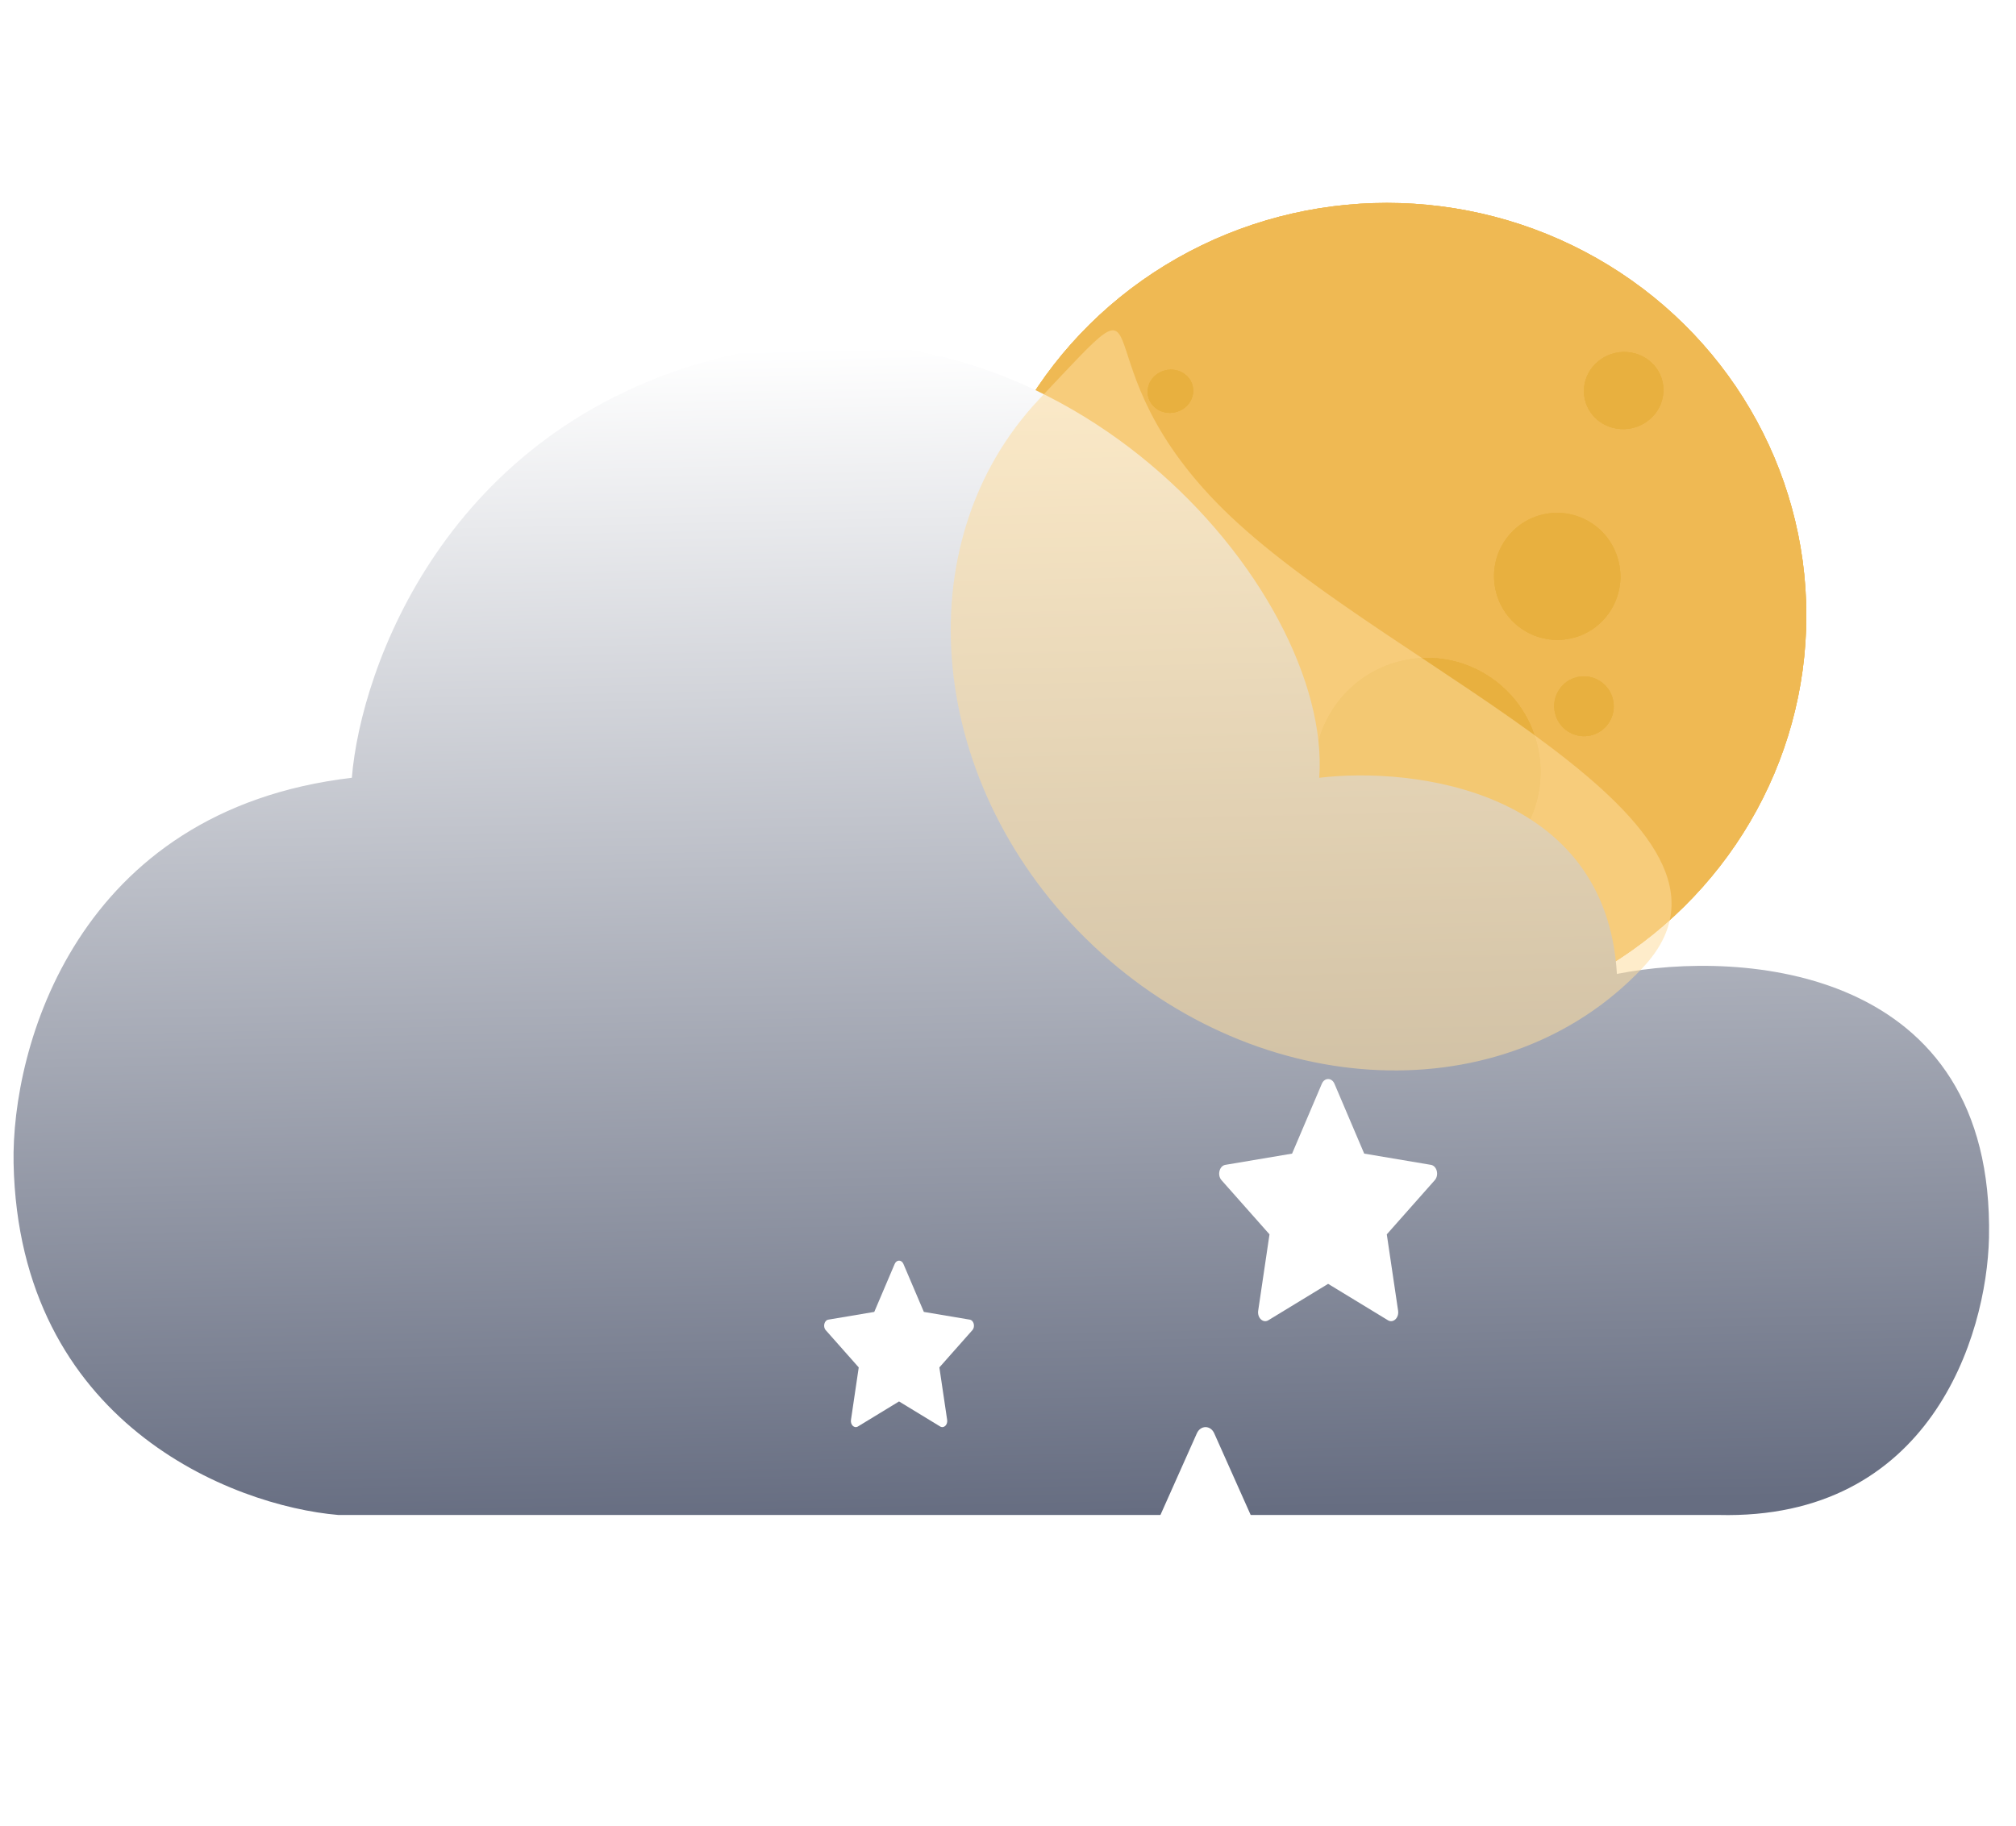 <svg width="149" height="135" viewBox="0 0 149 135" fill="none" xmlns="http://www.w3.org/2000/svg">
<g filter="url(#filter0_d_7_21)">
<ellipse cx="102.504" cy="46.5" rx="31" ry="30.5" fill="#EFB953"/>
</g>
<g filter="url(#filter1_d_7_21)">
<ellipse cx="102.504" cy="46.5" rx="31" ry="30.5" fill="#EFB953"/>
</g>
<g filter="url(#filter2_d_7_21)">
<ellipse cx="102.504" cy="46.5" rx="31" ry="30.5" fill="#EFB953"/>
</g>
<ellipse cx="105.504" cy="57.039" rx="8.351" ry="8.403" transform="rotate(-12.757 105.504 57.039)" fill="#E8B03F"/>
<ellipse cx="105.504" cy="57.039" rx="8.351" ry="8.403" transform="rotate(-12.757 105.504 57.039)" fill="#E8B03F"/>
<ellipse cx="105.504" cy="57.039" rx="8.351" ry="8.403" transform="rotate(-12.757 105.504 57.039)" fill="#E8B03F"/>
<path d="M53.004 26.5C33.004 31.7 26.671 49.333 26.004 57.5C5.604 59.9 0.838 77.5 1.004 86C1.404 105.2 17.171 111.333 25.004 112H127.004C142.604 112.4 146.837 98.833 147.004 91.5C147.404 71.5 128.838 70.167 119.504 72C118.704 58.4 104.504 56.667 97.504 57.5C98.504 43.5 78.004 20 53.004 26.5Z" fill="url(#paint0_linear_7_21)"/>
<g clip-path="url(#clip0_7_21)">
<path d="M14.568 52.373C14.133 52.596 13.641 52.206 13.728 51.707L14.662 46.386L10.699 42.611C10.329 42.257 10.521 41.612 11.017 41.542L16.527 40.759L18.984 35.891C19.206 35.452 19.806 35.452 20.027 35.891L22.484 40.759L27.994 41.542C28.491 41.612 28.683 42.257 28.312 42.611L24.349 46.386L25.283 51.707C25.371 52.206 24.878 52.596 24.444 52.373L19.504 49.835L14.566 52.373H14.568Z" fill="white"/>
</g>
<path d="M83.024 128.911C82.49 129.221 81.884 128.677 81.992 127.983L83.141 120.575L78.264 115.318C77.808 114.827 78.045 113.928 78.655 113.831L85.436 112.74L88.459 105.963C88.732 105.352 89.47 105.352 89.742 105.963L92.766 112.74L99.546 113.831C100.157 113.928 100.393 114.827 99.936 115.318L95.061 120.575L96.21 127.983C96.318 128.677 95.712 129.221 95.177 128.911L89.099 125.377L83.023 128.911H83.024Z" fill="white"/>
<path d="M63.41 105.458C63.143 105.621 62.84 105.336 62.894 104.972L63.468 101.092L61.03 98.338C60.802 98.081 60.92 97.61 61.225 97.559L64.616 96.988L66.127 93.438C66.264 93.118 66.633 93.118 66.769 93.438L68.281 96.988L71.671 97.559C71.976 97.61 72.094 98.081 71.866 98.338L69.428 101.092L70.003 104.972C70.057 105.336 69.754 105.621 69.486 105.458L66.447 103.607L63.409 105.458H63.41Z" fill="white"/>
<path d="M93.742 97.605C93.354 97.841 92.913 97.427 92.991 96.899L93.827 91.254L90.28 87.249C89.949 86.875 90.121 86.19 90.565 86.116L95.496 85.285L97.695 80.121C97.893 79.656 98.43 79.656 98.628 80.121L100.827 85.285L105.758 86.116C106.202 86.19 106.374 86.875 106.042 87.249L102.496 91.254L103.332 96.899C103.41 97.427 102.97 97.841 102.581 97.605L98.16 94.913L93.741 97.605H93.742Z" fill="white"/>
<ellipse cx="117.07" cy="52.214" rx="2.199" ry="2.212" transform="rotate(-12.757 117.07 52.214)" fill="#E8B03F"/>
<ellipse cx="117.07" cy="52.214" rx="2.199" ry="2.212" transform="rotate(-12.757 117.07 52.214)" fill="#E8B03F"/>
<ellipse cx="117.07" cy="52.214" rx="2.199" ry="2.212" transform="rotate(-12.757 117.07 52.214)" fill="#E8B03F"/>
<ellipse cx="115.093" cy="42.611" rx="4.667" ry="4.697" transform="rotate(-12.757 115.093 42.611)" fill="#E8B03F"/>
<ellipse cx="115.093" cy="42.611" rx="4.667" ry="4.697" transform="rotate(-12.757 115.093 42.611)" fill="#E8B03F"/>
<ellipse cx="115.093" cy="42.611" rx="4.667" ry="4.697" transform="rotate(-12.757 115.093 42.611)" fill="#E8B03F"/>
<ellipse cx="86.504" cy="28.926" rx="1.69" ry="1.592" transform="rotate(-12.757 86.504 28.926)" fill="#E8B03F"/>
<ellipse cx="86.504" cy="28.926" rx="1.69" ry="1.592" transform="rotate(-12.757 86.504 28.926)" fill="#E8B03F"/>
<ellipse cx="86.504" cy="28.926" rx="1.69" ry="1.592" transform="rotate(-12.757 86.504 28.926)" fill="#E8B03F"/>
<ellipse cx="120.004" cy="28.873" rx="2.944" ry="2.847" transform="rotate(-12.757 120.004 28.873)" fill="#E8B03F"/>
<ellipse cx="120.004" cy="28.873" rx="2.944" ry="2.847" transform="rotate(-12.757 120.004 28.873)" fill="#E8B03F"/>
<ellipse cx="120.004" cy="28.873" rx="2.944" ry="2.847" transform="rotate(-12.757 120.004 28.873)" fill="#E8B03F"/>
<g filter="url(#filter3_f_7_21)">
<path d="M121.396 71.56C111.29 82.271 93.117 81.538 80.807 69.922C68.497 58.307 66.711 40.208 76.817 29.497C86.924 18.786 78.695 26.613 91.005 38.228C103.315 49.844 131.503 60.849 121.396 71.56Z" fill="#FEDD9D" fill-opacity="0.54"/>
</g>
<defs>
<filter id="filter0_d_7_21" x="56.504" y="0" width="92" height="91" filterUnits="userSpaceOnUse" color-interpolation-filters="sRGB">
<feFlood flood-opacity="0" result="BackgroundImageFix"/>
<feColorMatrix in="SourceAlpha" type="matrix" values="0 0 0 0 0 0 0 0 0 0 0 0 0 0 0 0 0 0 127 0" result="hardAlpha"/>
<feMorphology radius="7" operator="dilate" in="SourceAlpha" result="effect1_dropShadow_7_21"/>
<feOffset dy="-1"/>
<feGaussianBlur stdDeviation="4"/>
<feComposite in2="hardAlpha" operator="out"/>
<feColorMatrix type="matrix" values="0 0 0 0 0.787 0 0 0 0 0.675 0 0 0 0 0.28 0 0 0 0.25 0"/>
<feBlend mode="normal" in2="BackgroundImageFix" result="effect1_dropShadow_7_21"/>
<feBlend mode="normal" in="SourceGraphic" in2="effect1_dropShadow_7_21" result="shape"/>
</filter>
<filter id="filter1_d_7_21" x="56.504" y="0" width="92" height="91" filterUnits="userSpaceOnUse" color-interpolation-filters="sRGB">
<feFlood flood-opacity="0" result="BackgroundImageFix"/>
<feColorMatrix in="SourceAlpha" type="matrix" values="0 0 0 0 0 0 0 0 0 0 0 0 0 0 0 0 0 0 127 0" result="hardAlpha"/>
<feMorphology radius="7" operator="dilate" in="SourceAlpha" result="effect1_dropShadow_7_21"/>
<feOffset dy="-1"/>
<feGaussianBlur stdDeviation="4"/>
<feComposite in2="hardAlpha" operator="out"/>
<feColorMatrix type="matrix" values="0 0 0 0 0.787 0 0 0 0 0.675 0 0 0 0 0.28 0 0 0 0.25 0"/>
<feBlend mode="normal" in2="BackgroundImageFix" result="effect1_dropShadow_7_21"/>
<feBlend mode="normal" in="SourceGraphic" in2="effect1_dropShadow_7_21" result="shape"/>
</filter>
<filter id="filter2_d_7_21" x="56.504" y="0" width="92" height="91" filterUnits="userSpaceOnUse" color-interpolation-filters="sRGB">
<feFlood flood-opacity="0" result="BackgroundImageFix"/>
<feColorMatrix in="SourceAlpha" type="matrix" values="0 0 0 0 0 0 0 0 0 0 0 0 0 0 0 0 0 0 127 0" result="hardAlpha"/>
<feMorphology radius="7" operator="dilate" in="SourceAlpha" result="effect1_dropShadow_7_21"/>
<feOffset dy="-1"/>
<feGaussianBlur stdDeviation="4"/>
<feComposite in2="hardAlpha" operator="out"/>
<feColorMatrix type="matrix" values="0 0 0 0 0.787 0 0 0 0 0.675 0 0 0 0 0.28 0 0 0 0.25 0"/>
<feBlend mode="normal" in2="BackgroundImageFix" result="effect1_dropShadow_7_21"/>
<feBlend mode="normal" in="SourceGraphic" in2="effect1_dropShadow_7_21" result="shape"/>
</filter>
<filter id="filter3_f_7_21" x="66.267" y="20.419" width="61.276" height="62.718" filterUnits="userSpaceOnUse" color-interpolation-filters="sRGB">
<feFlood flood-opacity="0" result="BackgroundImageFix"/>
<feBlend mode="normal" in="SourceGraphic" in2="BackgroundImageFix" result="shape"/>
<feGaussianBlur stdDeviation="2" result="effect1_foregroundBlur_7_21"/>
</filter>
<linearGradient id="paint0_linear_7_21" x1="74.005" y1="25.387" x2="76.004" y2="112" gradientUnits="userSpaceOnUse">
<stop stop-color="white"/>
<stop offset="1" stop-color="#666D81"/>
</linearGradient>
<clipPath id="clip0_7_21">
<rect width="18" height="18" fill="white" transform="translate(10.504 35)"/>
</clipPath>
</defs>
</svg>
